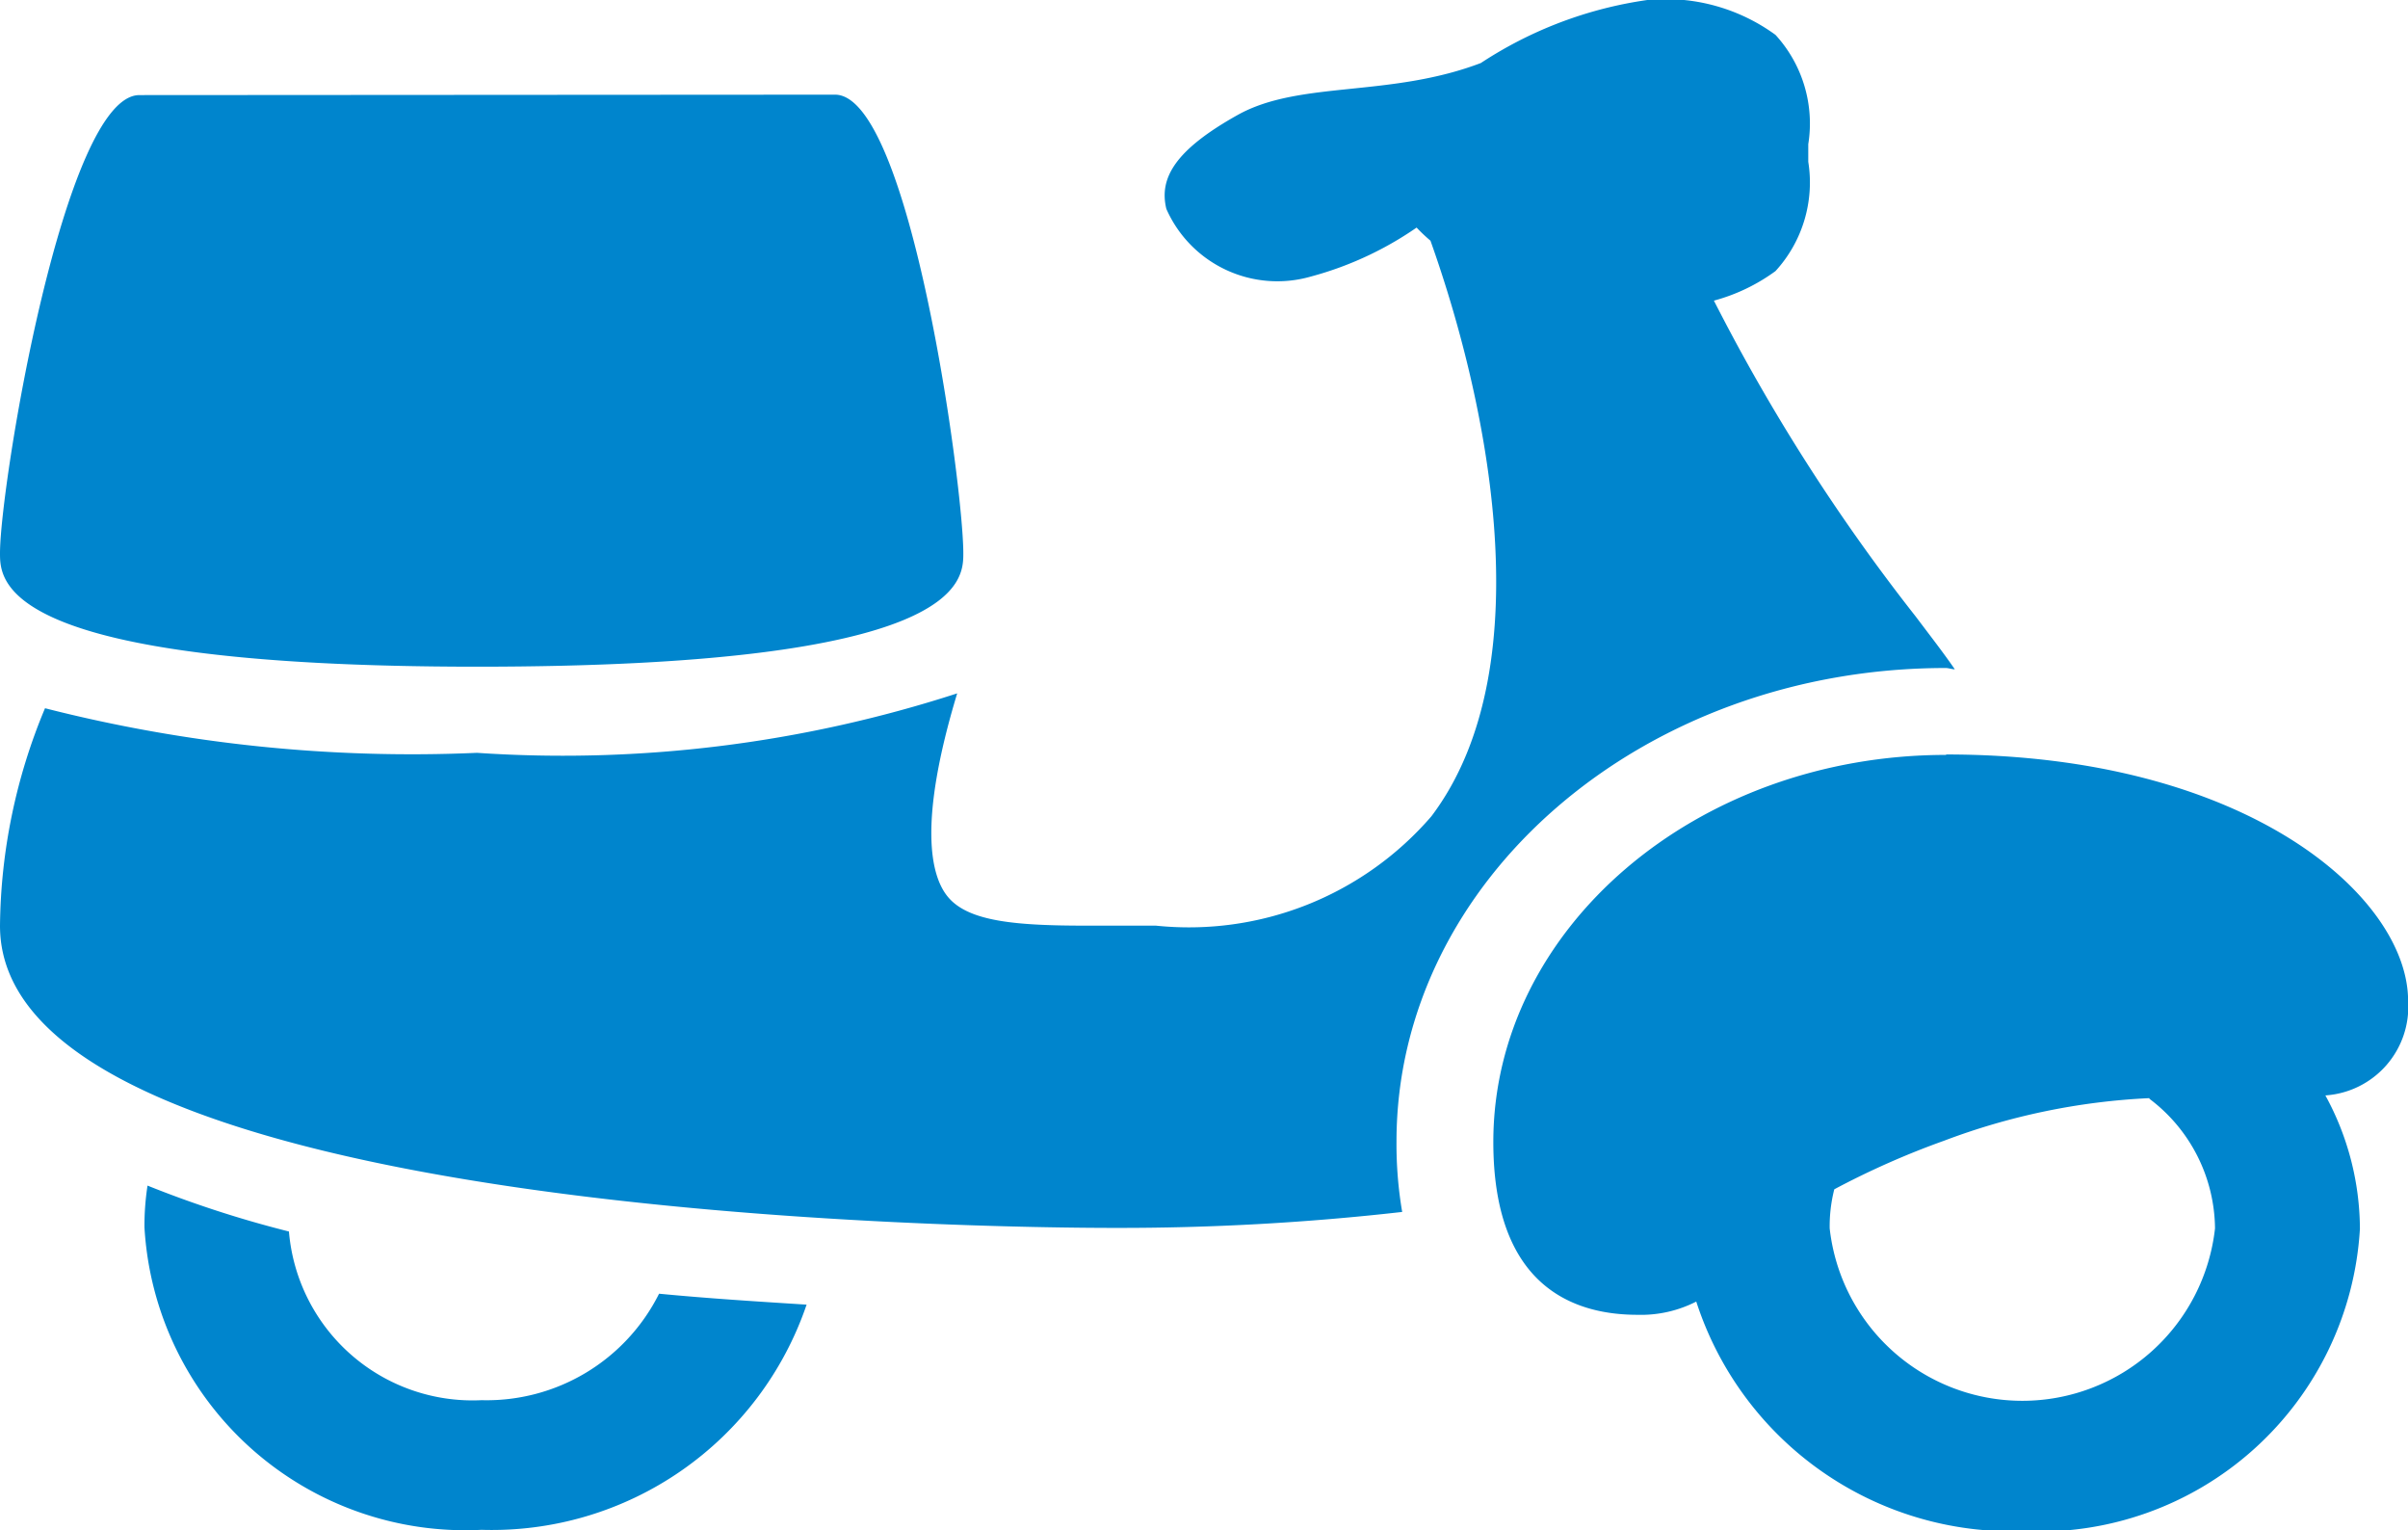 <svg xmlns="http://www.w3.org/2000/svg" width="22.035" height="14" viewBox="0 0 22.035 14"><defs><style>.a{fill:#0085cd;}</style></defs><path class="a" d="M15.074,3.754a3.721,3.721,0,0,0-2.409,1.394c0,.787,1.055,1.407,2.409,1.407a1.706,1.706,0,0,0,1.173-.321,1.2,1.2,0,0,0,.3-1V5.073a1.2,1.2,0,0,0-.3-1A1.706,1.706,0,0,0,15.074,3.754Zm-1.506.57c-.843.327-1.673.163-2.243.482s-.721.576-.652.859a1.11,1.11,0,0,0,1.322.619,3.116,3.116,0,0,0,1.034-.495c.569,1.519,1.118,4.045.069,5.433a2.93,2.93,0,0,1-2.52,1H9.943c-.646,0-1.079-.037-1.267-.261-.163-.193-.274-.685.083-1.864a11.688,11.688,0,0,1-4.394.544,13.571,13.571,0,0,1-3.953-.408A5.269,5.269,0,0,0,0,12.224c0,2.689,9.163,2.763,10.2,2.763a22.913,22.913,0,0,0,2.631-.146,3.683,3.683,0,0,1-.052-.644c0-2.387,2.249-4.332,5.026-4.332.024,0,.059.012.083.012-.1-.146-.226-.308-.357-.482A17.527,17.527,0,0,1,15.646,6.43c-.049,0-.1.012-.153.012C14.108,6.443,13.588,4.595,13.568,4.324Zm-12.291.3C.586,4.62,0,8.2,0,8.814c0,.258,0,1.039,4.366,1.039,4.449,0,4.449-.781,4.449-1.039,0-.616-.487-4.194-1.174-4.194Zm16.532,6.036c-2.287,0-4.144,1.59-4.144,3.541,0,1.307.718,1.581,1.319,1.581a1.11,1.11,0,0,0,.538-.121,3.036,3.036,0,0,0,2.988,2.1,2.941,2.941,0,0,0,3.085-2.766,2.56,2.56,0,0,0-.316-1.22.813.813,0,0,0,.757-.865C22.035,11.96,20.564,10.656,17.808,10.656Zm1.86,3.146a1.5,1.5,0,0,1,.6,1.186,1.774,1.774,0,0,1-3.526,0,1.37,1.37,0,0,1,.042-.358,7.517,7.517,0,0,1,1.006-.445A6.1,6.1,0,0,1,19.668,13.8ZM1.35,14.6a2.393,2.393,0,0,0-.028.383,2.941,2.941,0,0,0,3.085,2.766,3.043,3.043,0,0,0,2.974-2.06c-.441-.028-.892-.056-1.35-.1a1.764,1.764,0,0,1-1.624.974,1.686,1.686,0,0,1-1.763-1.543A10,10,0,0,1,1.35,14.6Z" transform="translate(0 -3.754)"/></svg>